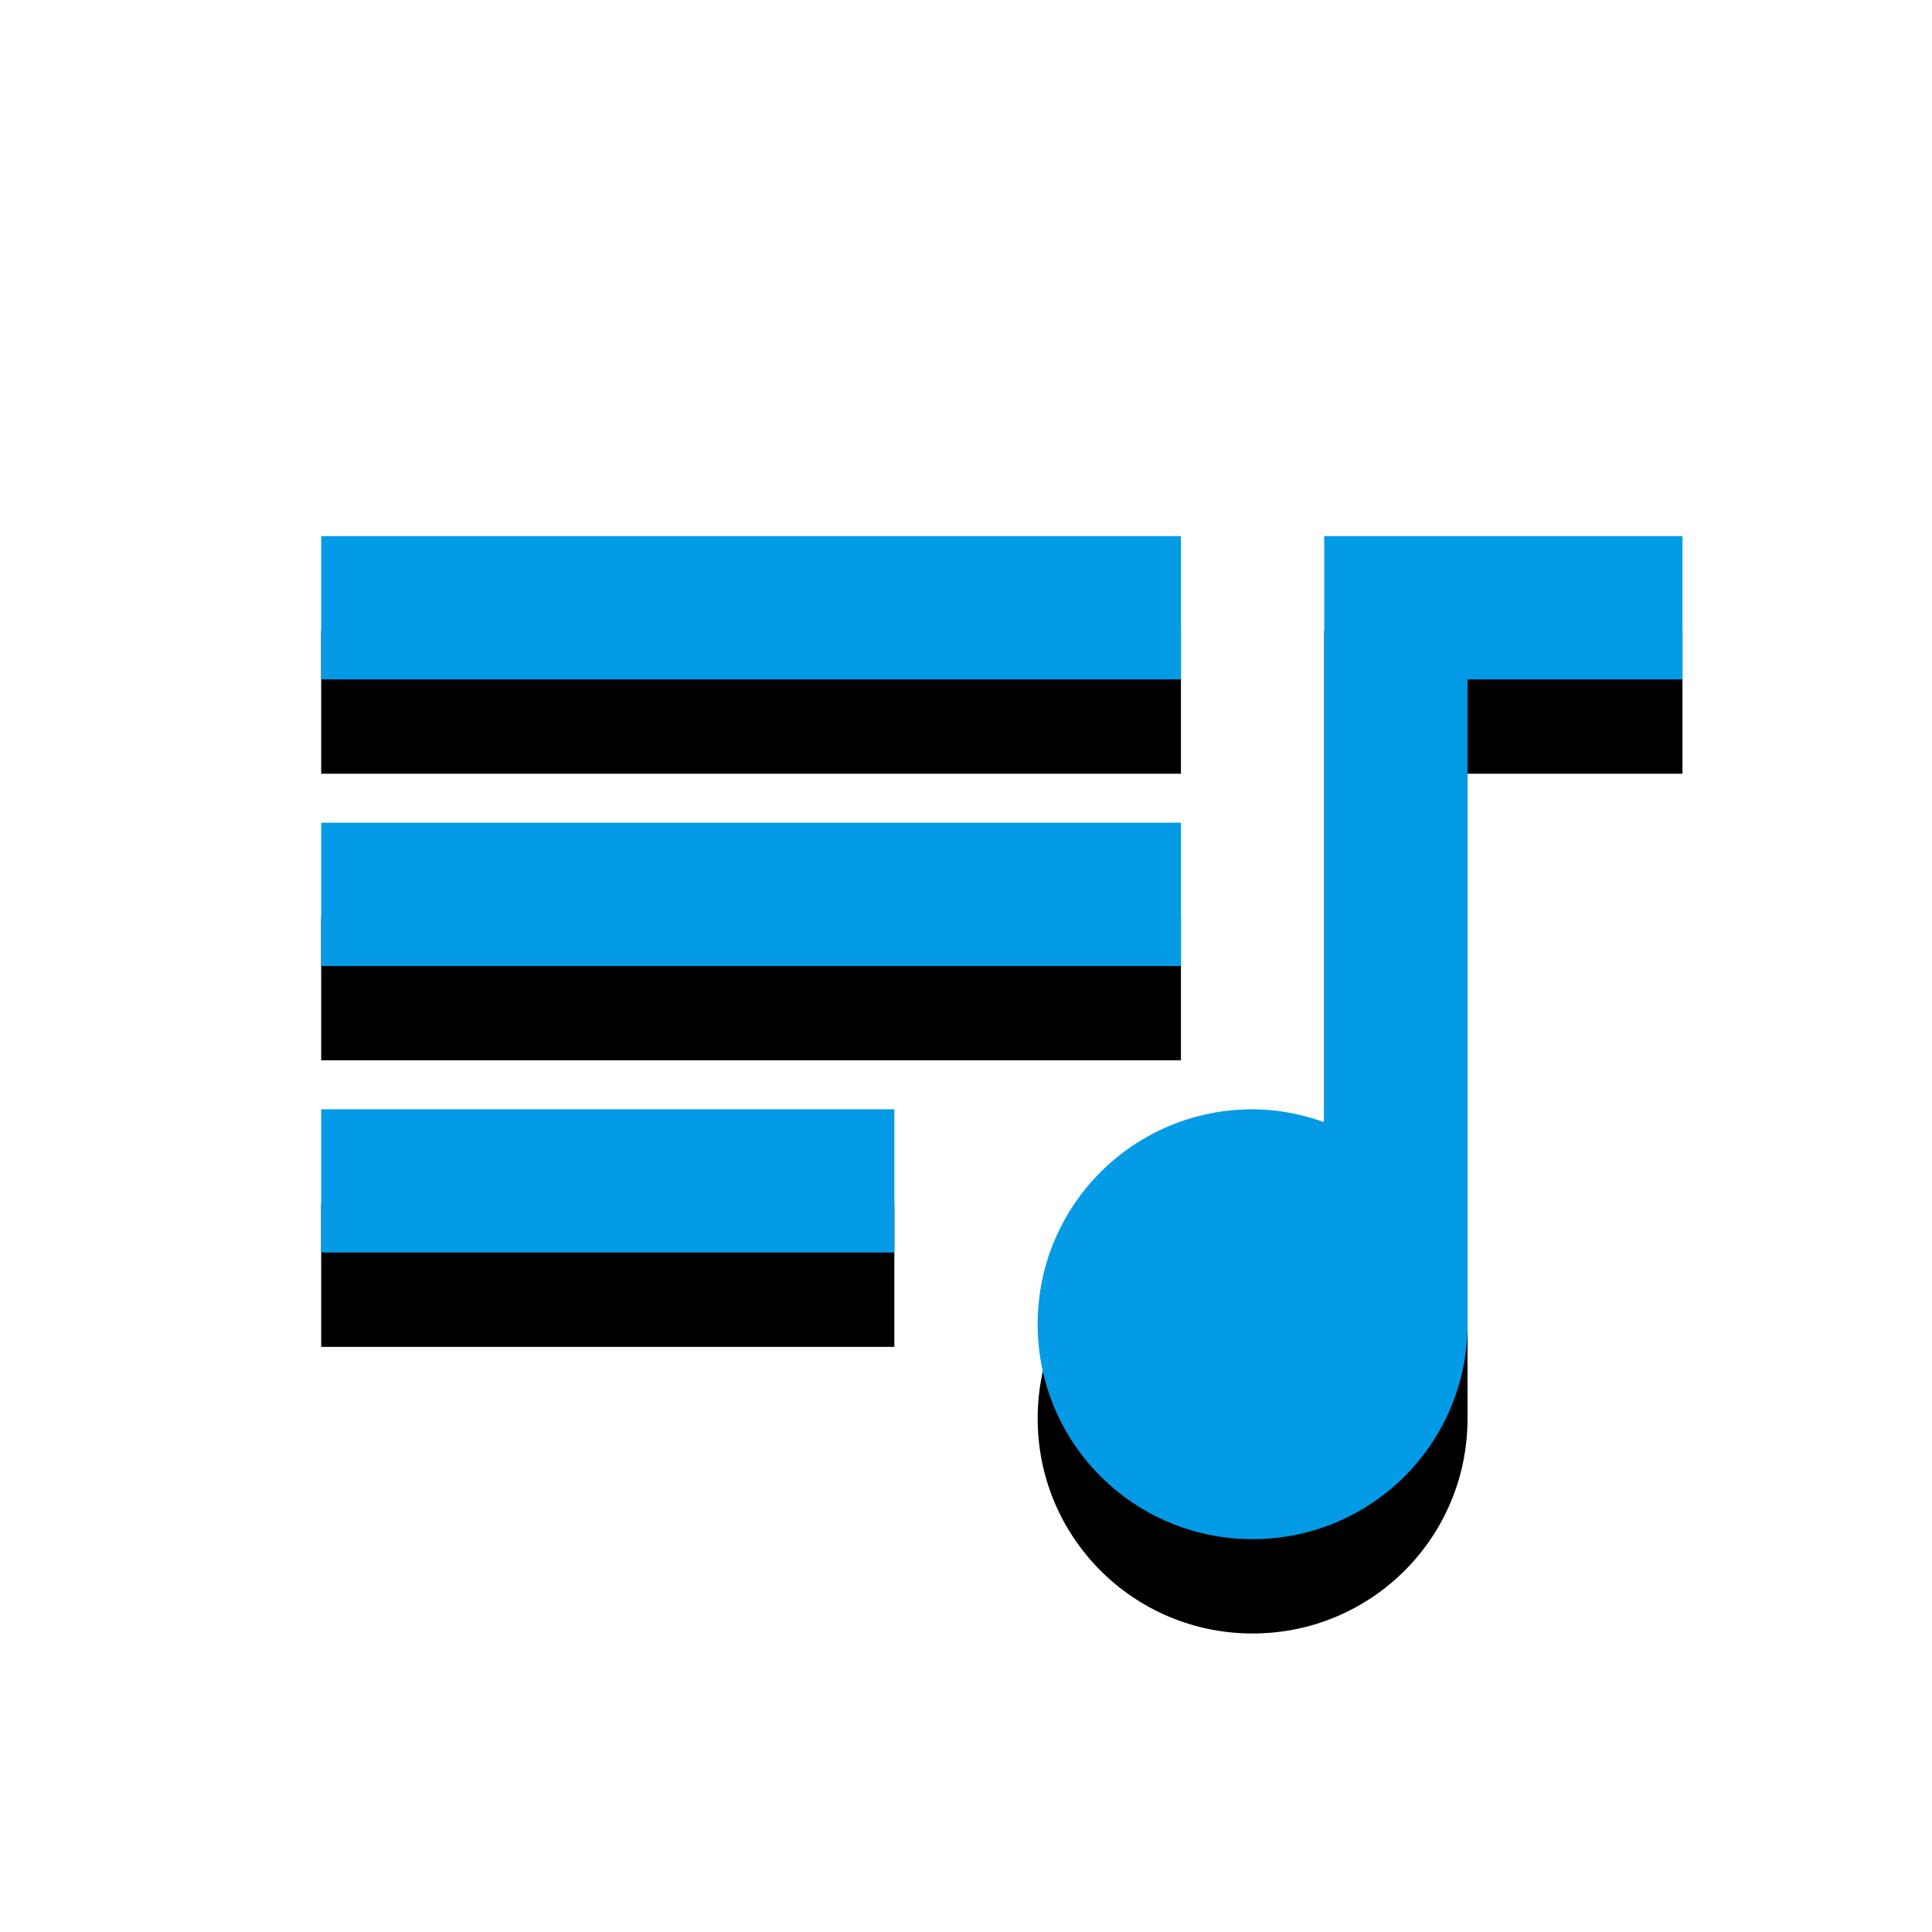 <svg version="1.1" xmlns="http://www.w3.org/2000/svg" xmlns:xlink="http://www.w3.org/1999/xlink" viewBox="0,0,1024,1024">
	<!-- Color names: teamapps-color-1 -->
	<desc>queue_music icon - Licensed under Apache License v2.0 (http://www.apache.org/licenses/LICENSE-2.0) - Created with Iconfu.com - Derivative work of Material icons (Copyright Google Inc.)</desc>
	<defs>
		<filter id="filter-ylHsurnA" x="-13%" y="-9%" width="150%" height="190%" color-interpolation-filters="sRGB">
			<feColorMatrix values="1 0 0 0 0 0 1 0 0 0 0 0 1 0 0 0 0 0 0.2 0" in="SourceGraphic"/>
			<feOffset dy="20"/>
			<feGaussianBlur stdDeviation="11" result="blur0"/>
			<feColorMatrix values="1 0 0 0 0 0 1 0 0 0 0 0 1 0 0 0 0 0 0.3 0" in="SourceGraphic"/>
			<feOffset dy="30"/>
			<feGaussianBlur stdDeviation="20" result="blur1"/>
			<feMerge>
				<feMergeNode in="blur0"/>
				<feMergeNode in="blur1"/>
			</feMerge>
		</filter>
	</defs>
	<g fill="none" fill-rule="nonzero" style="mix-blend-mode: normal">
		<path d="M891.74,284.16v75.94h-113.92v341.76c0,63.04 -50.88,113.92 -113.92,113.92c-63.04,0 -113.92,-50.88 -113.92,-113.92c0,-63.04 50.88,-113.92 113.92,-113.92c13.29,0 26.19,2.66 37.97,6.84v-310.62zM625.92,512h-455.68v-75.94h455.68zM625.92,360.1h-455.68v-75.94h455.68zM170.24,587.94h303.78v75.95h-303.78z" fill="#000000" filter="url(#filter-ylHsurnA)"/>
		<g>
			<g color="#039be5" class="teamapps-color-1">
				<path d="M891.74,284.16v75.94h-113.92v341.76c0,63.04 -50.88,113.92 -113.92,113.92c-63.04,0 -113.92,-50.88 -113.92,-113.92c0,-63.04 50.88,-113.92 113.92,-113.92c13.29,0 26.19,2.66 37.97,6.84v-310.62zM625.92,512h-455.68v-75.94h455.68zM625.92,360.1h-455.68v-75.94h455.68zM170.24,587.94h303.78v75.95h-303.78z" fill="currentColor"/>
			</g>
		</g>
	</g>
</svg>